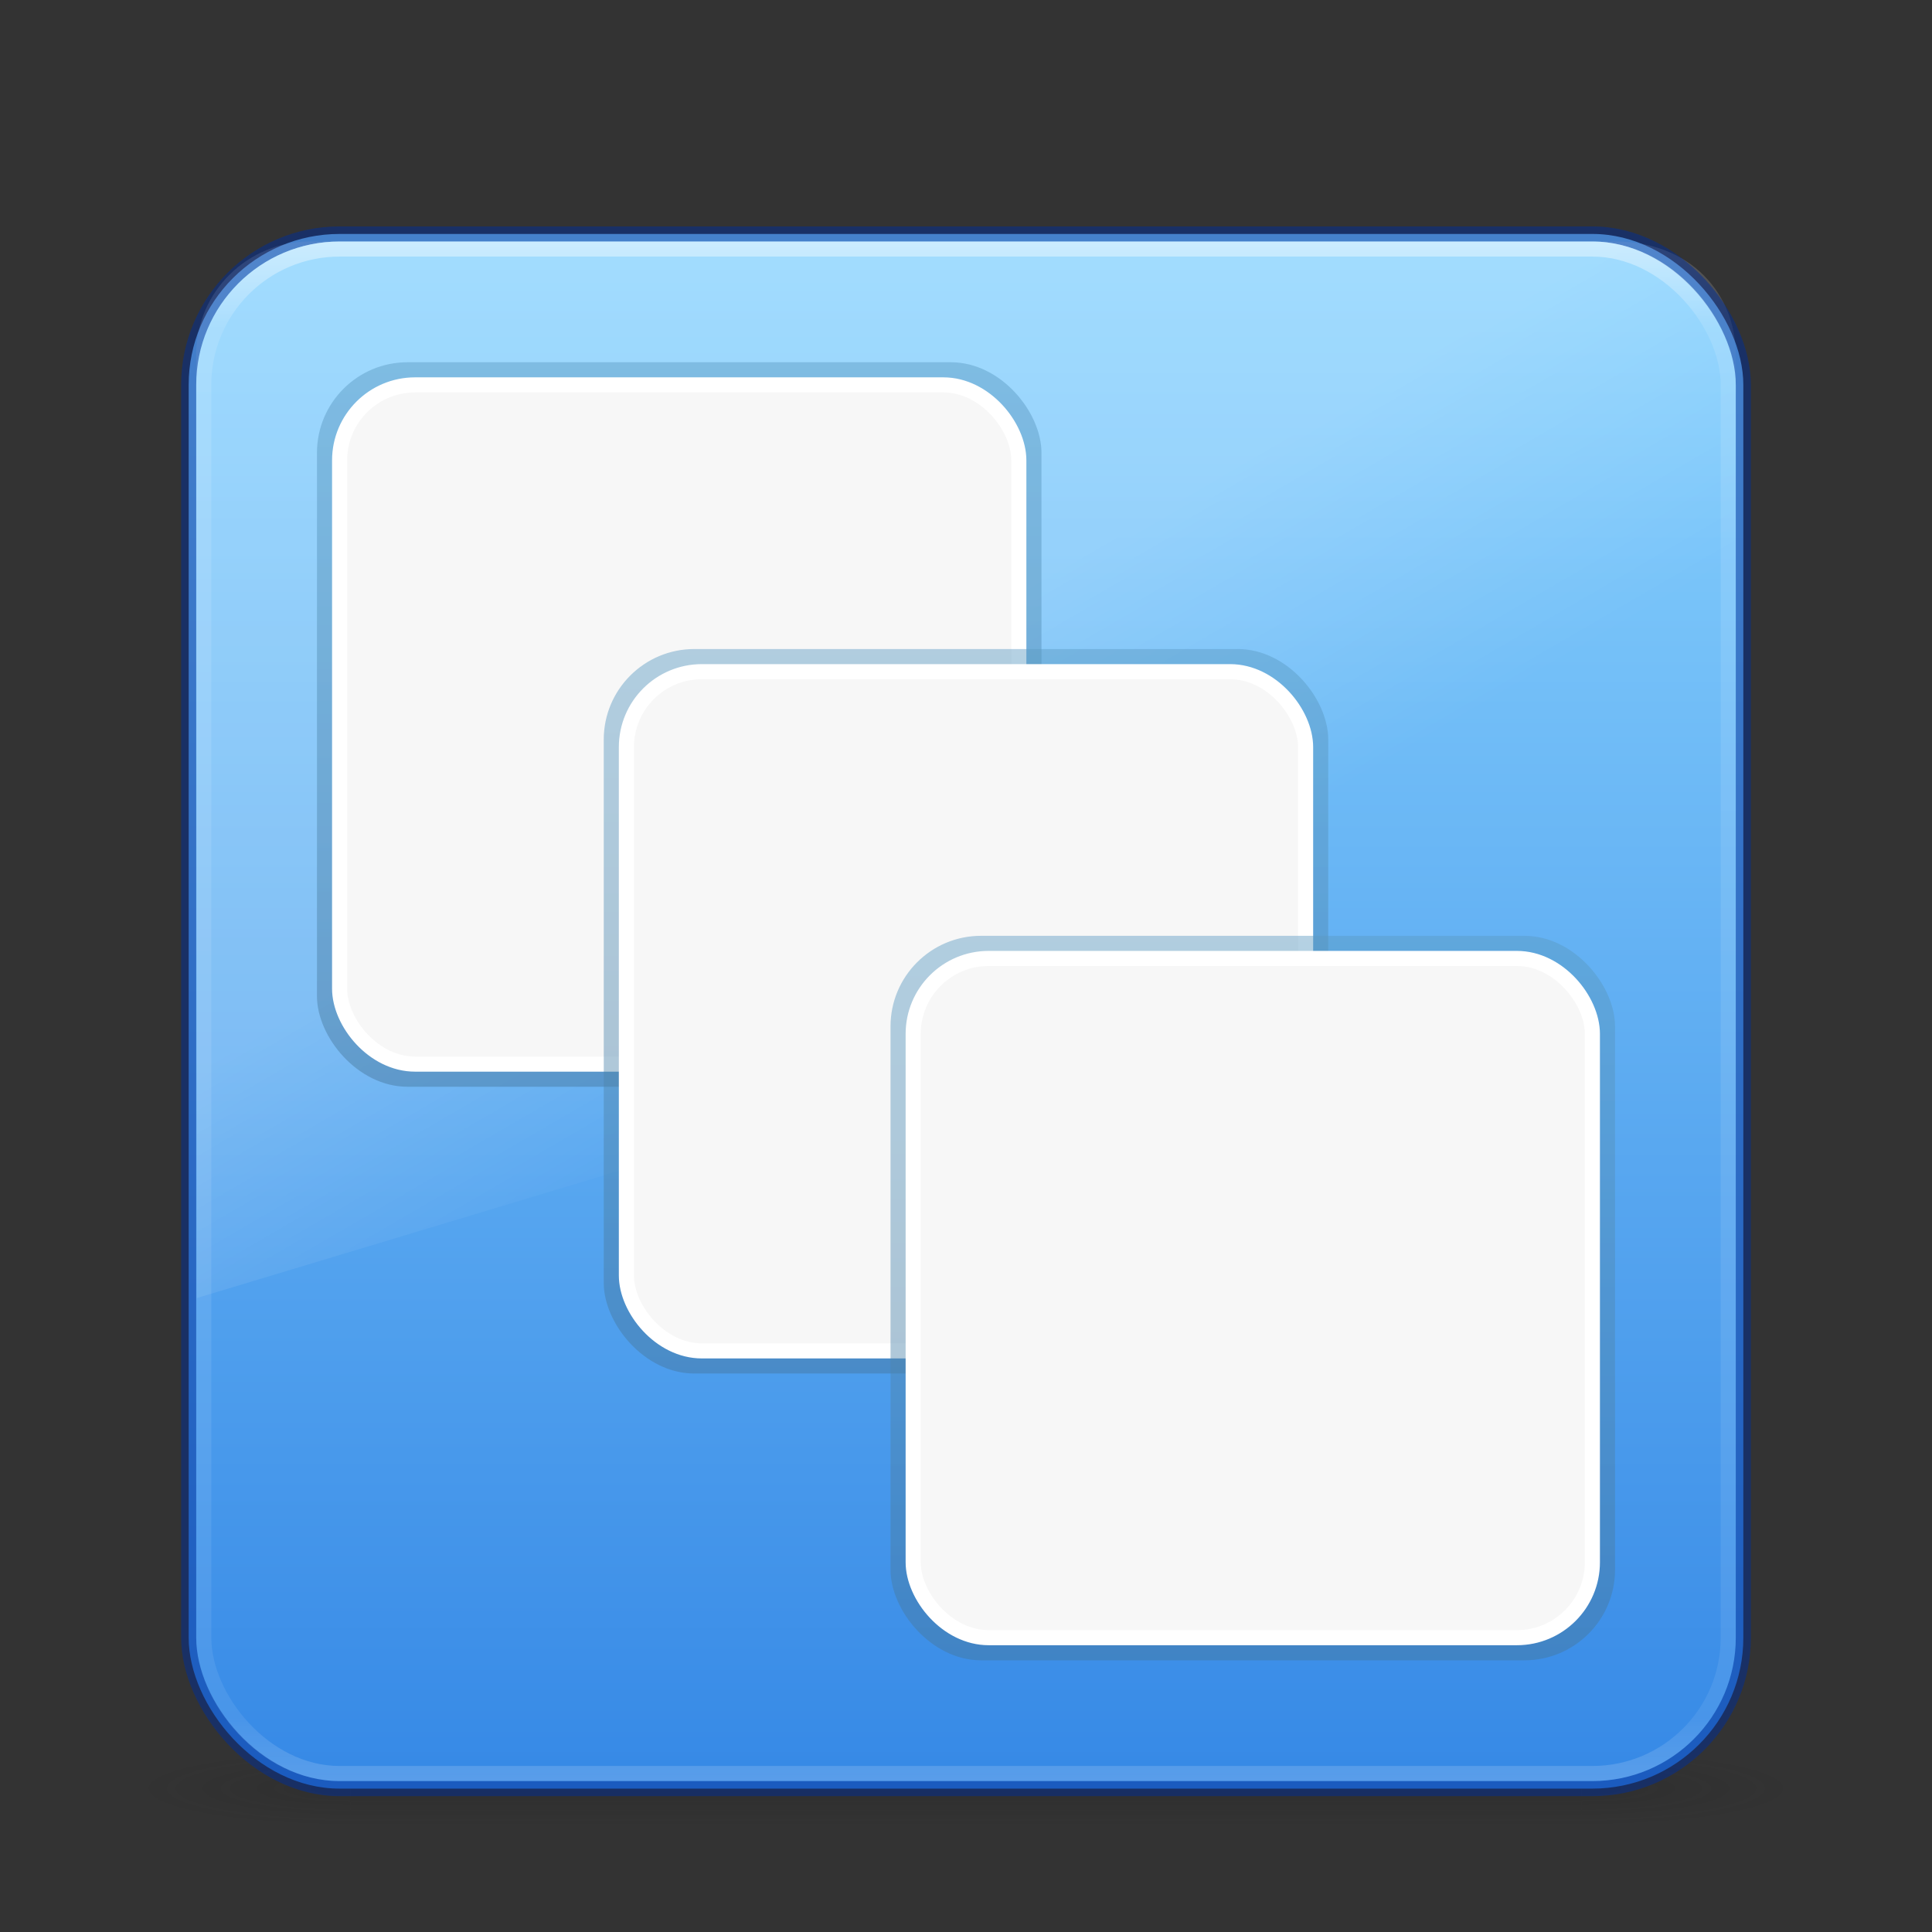 <?xml version="1.0" encoding="UTF-8" standalone="no"?>
<svg
   width="128"
   height="128"
   id="svg4207"
   version="1.1"
   sodipodi:docname="preferences-system-windows.svg"
   inkscape:version="1.2.2 (b0a8486541, 2022-12-01)"
   xmlns:inkscape="http://www.inkscape.org/namespaces/inkscape"
   xmlns:sodipodi="http://sodipodi.sourceforge.net/DTD/sodipodi-0.dtd"
   xmlns:xlink="http://www.w3.org/1999/xlink"
   xmlns="http://www.w3.org/2000/svg"
   xmlns:svg="http://www.w3.org/2000/svg"
   xmlns:rdf="http://www.w3.org/1999/02/22-rdf-syntax-ns#"
   xmlns:cc="http://creativecommons.org/ns#"
   xmlns:dc="http://purl.org/dc/elements/1.1/">
  <rect width="100%" height="100%" fill="#333333" stroke="none"/>
  <sodipodi:namedview
     id="namedview80"
     pagecolor="#ffffff"
     bordercolor="#666666"
     borderopacity="1.0"
     inkscape:pageshadow="2"
     inkscape:pageopacity="0.0"
     inkscape:pagecheckerboard="0"
     showgrid="false"
     inkscape:zoom="10.65625"
     inkscape:cx="103.74194"
     inkscape:cy="108.52786"
     inkscape:window-width="1317"
     inkscape:window-height="890"
     inkscape:window-x="656"
     inkscape:window-y="60"
     inkscape:window-maximized="0"
     inkscape:current-layer="svg4207"
     inkscape:showpageshadow="2"
     inkscape:deskcolor="#d1d1d1" />
  <defs
     id="defs4209">
    <linearGradient
       inkscape:collect="always"
       id="linearGradient57658">
      <stop
         style="stop-color:#8cd5ff;stop-opacity:1"
         offset="0"
         id="stop57654" />
      <stop
         style="stop-color:#3689e6;stop-opacity:1"
         offset="1"
         id="stop57656" />
    </linearGradient>
    <linearGradient
       xlink:href="#linearGradient8265-821-176-38-919-66-249-7-7"
       id="linearGradient3221"
       gradientUnits="userSpaceOnUse"
       gradientTransform="matrix(2.214,0,0,3.47,10.75,-67.821)"
       x1="16.149"
       y1="15.908"
       x2="18.547"
       y2="22.367" />
    <linearGradient
       id="linearGradient8265-821-176-38-919-66-249-7-7">
      <stop
         offset="0"
         style="stop-color:#ffffff;stop-opacity:1"
         id="stop2687-1-9" />
      <stop
         offset="1"
         style="stop-color:#ffffff;stop-opacity:0"
         id="stop2689-5-4" />
    </linearGradient>
    <linearGradient
       xlink:href="#linearGradient3924"
       id="linearGradient3224"
       gradientUnits="userSpaceOnUse"
       gradientTransform="matrix(2.73,0,0,2.73,-1.514,-62.513)"
       x1="24"
       y1="5"
       x2="24"
       y2="43" />
    <linearGradient
       id="linearGradient3924">
      <stop
         id="stop3926"
         style="stop-color:#ffffff;stop-opacity:1;"
         offset="0" />
      <stop
         offset="0.063"
         style="stop-color:#ffffff;stop-opacity:0.235;"
         id="stop3928" />
      <stop
         id="stop3930"
         style="stop-color:#ffffff;stop-opacity:0.157;"
         offset="0.951" />
      <stop
         id="stop3932"
         style="stop-color:#ffffff;stop-opacity:0.392;"
         offset="1" />
    </linearGradient>
    <linearGradient
       id="linearGradient3688-166-749">
      <stop
         id="stop2883"
         style="stop-color:#181818;stop-opacity:1"
         offset="0" />
      <stop
         id="stop2885"
         style="stop-color:#181818;stop-opacity:0"
         offset="1" />
    </linearGradient>
    <linearGradient
       id="linearGradient3702-501-757">
      <stop
         id="stop2895"
         style="stop-color:#181818;stop-opacity:0"
         offset="0" />
      <stop
         id="stop2897"
         style="stop-color:#181818;stop-opacity:1"
         offset="0.5" />
      <stop
         id="stop2899"
         style="stop-color:#181818;stop-opacity:0"
         offset="1" />
    </linearGradient>
    <linearGradient
       xlink:href="#linearGradient3707-319-631-407-1-846-5-5"
       id="linearGradient3914"
       gradientUnits="userSpaceOnUse"
       gradientTransform="matrix(1.2,0,0,1.2,17.258,8.7)"
       x1="19.875"
       y1="44.52"
       x2="19.875"
       y2="5.25" />
    <linearGradient
       id="linearGradient3707-319-631-407-1-846-5-5">
      <stop
         offset="0"
         style="stop-color:#365a7c;stop-opacity:1"
         id="stop3788-4-2" />
      <stop
         offset="1"
         style="stop-color:#5ea1ca;stop-opacity:1;"
         id="stop3790-2-7" />
    </linearGradient>
    <linearGradient
       xlink:href="#linearGradient3707-319-631-407-1-846-5-5"
       id="linearGradient3092"
       gradientUnits="userSpaceOnUse"
       gradientTransform="matrix(1.2,0,0,1.2,16.758,8.2)"
       x1="19.875"
       y1="44.52"
       x2="19.875"
       y2="5.25" />
    <linearGradient
       xlink:href="#linearGradient3707-319-631-407-1-846-5-5"
       id="linearGradient3108"
       gradientUnits="userSpaceOnUse"
       gradientTransform="matrix(1.2,0,0,1.2,17.008,8.2)"
       x1="19.875"
       y1="44.52"
       x2="19.875"
       y2="5.25" />
    <linearGradient
       inkscape:collect="always"
       xlink:href="#linearGradient57658"
       id="linearGradient57660"
       x1="54.014"
       y1="-49.483"
       x2="54.014"
       y2="54.12"
       gradientUnits="userSpaceOnUse" />
    <radialGradient
       gradientTransform="matrix(2.004,0,0,1.4,28.34,-17.4)"
       gradientUnits="userSpaceOnUse"
       xlink:href="#linearGradient3688-166-749"
       id="radialGradient2455-1-2"
       fy="43.5"
       fx="4.993"
       r="2.5"
       cy="43.5"
       cx="4.993" />
    <radialGradient
       gradientTransform="matrix(2.004,0,0,1.4,-19.66,-104.4)"
       gradientUnits="userSpaceOnUse"
       xlink:href="#linearGradient3688-166-749"
       id="radialGradient2457-5-2"
       fy="43.5"
       fx="4.993"
       r="2.5"
       cy="43.5"
       cx="4.993" />
    <linearGradient
       xlink:href="#linearGradient3702-501-757"
       id="linearGradient3194-7"
       gradientUnits="userSpaceOnUse"
       x1="25.058"
       y1="47.028"
       x2="25.058"
       y2="39.999"
       gradientTransform="matrix(1.025,0,0,1,-0.603,0)" />
  </defs>
  <g
     transform="matrix(2.842,0,0,0.714,-4.211,87.429)"
     id="g3712"
     style="opacity:0.16">
    <rect
       width="5"
       height="7"
       x="38.352"
       y="40"
       id="rect2801"
       style="fill:url(#radialGradient2455-1-2);fill-opacity:1;stroke:none" />
    <rect
       width="5"
       height="7"
       x="-9.648"
       y="-47"
       transform="scale(-1)"
       id="rect3696"
       style="fill:url(#radialGradient2457-5-2);fill-opacity:1;stroke:none" />
    <rect
       width="28.704"
       height="7"
       x="9.648"
       y="40"
       id="rect3700"
       style="fill:url(#linearGradient3194-7);fill-opacity:1;stroke:none;stroke-width:1" />
  </g>
  <g
     id="layer1"
     transform="translate(0,64)">
    <rect
       style="color:#000000;display:inline;overflow:visible;visibility:visible;fill:url(#linearGradient57660);fill-opacity:1;fill-rule:nonzero;stroke:none;stroke-width:1;stroke-linecap:round;stroke-linejoin:round;stroke-miterlimit:4;stroke-dasharray:none;stroke-dashoffset:0;stroke-opacity:1;marker:none;enable-background:accumulate"
       id="rect5505-21"
       y="-48.5"
       x="12.5"
       ry="10"
       rx="10"
       height="103"
       width="103" />
    <path
       style="opacity:0.2;fill:url(#linearGradient3221);fill-opacity:1;fill-rule:evenodd;stroke:none"
       id="path3333"
       d="m 20.5,-48 c -3.991,0 -7.5,3.243 -7.5,7.5 L 13.034,22 115,-8.723 V -40.5 c 0,-4.025 -3.002,-7.5 -8,-7.5 z"
       sodipodi:nodetypes="scccsss" />
    <g
       id="g3900"
       transform="matrix(2,0,0,2,-18,-79)">
      <rect
         style="color:#000000;display:inline;overflow:visible;visibility:visible;opacity:0.45;fill:url(#linearGradient3914);fill-opacity:1;fill-rule:nonzero;stroke:none;stroke-width:1;marker:none;enable-background:accumulate"
         id="rect3906"
         width="24"
         height="24"
         x="19.5"
         y="19.5"
         ry="3"
         rx="3" />
      <rect
         style="color:#000000;display:inline;overflow:visible;visibility:visible;fill:#f7f7f7;fill-opacity:1;fill-rule:nonzero;stroke:#ffffff;stroke-width:0.5;stroke-linecap:butt;stroke-linejoin:miter;stroke-miterlimit:4;stroke-dasharray:none;stroke-dashoffset:0;stroke-opacity:1;marker:none;enable-background:accumulate"
         id="rect3908"
         width="22.5"
         height="22.5"
         x="20.25"
         y="20.25"
         ry="2.5"
         rx="2.5" />
    </g>
    <g
       transform="matrix(2,0,0,2,2,-59)"
       id="g3078">
      <rect
         rx="3"
         ry="3"
         y="19"
         x="19"
         height="24"
         width="24"
         id="rect3084"
         style="color:#000000;display:inline;overflow:visible;visibility:visible;opacity:0.45;fill:url(#linearGradient3092);fill-opacity:1;fill-rule:nonzero;stroke:none;stroke-width:1;marker:none;enable-background:accumulate" />
      <rect
         rx="2.5"
         ry="2.5"
         y="19.75"
         x="19.75"
         height="22.5"
         width="22.5"
         id="rect3086"
         style="color:#000000;display:inline;overflow:visible;visibility:visible;fill:#f7f7f7;fill-opacity:1;fill-rule:nonzero;stroke:#ffffff;stroke-width:0.5;stroke-linecap:butt;stroke-linejoin:miter;stroke-miterlimit:4;stroke-dasharray:none;stroke-dashoffset:0;stroke-opacity:1;marker:none;enable-background:accumulate" />
    </g>
    <g
       id="g3094"
       transform="matrix(2,0,0,2,20.5,-40)">
      <rect
         style="color:#000000;display:inline;overflow:visible;visibility:visible;opacity:0.45;fill:url(#linearGradient3108);fill-opacity:1;fill-rule:nonzero;stroke:none;stroke-width:1;marker:none;enable-background:accumulate"
         id="rect3100"
         width="24"
         height="24"
         x="19.25"
         y="19"
         ry="3"
         rx="3" />
      <rect
         style="color:#000000;display:inline;overflow:visible;visibility:visible;fill:#f7f7f7;fill-opacity:1;fill-rule:nonzero;stroke:#ffffff;stroke-width:0.5;stroke-linecap:butt;stroke-linejoin:miter;stroke-miterlimit:4;stroke-dasharray:none;stroke-dashoffset:0;stroke-opacity:1;marker:none;enable-background:accumulate"
         id="rect3102"
         width="22.5"
         height="22.5"
         x="20"
         y="19.75"
         ry="2.5"
         rx="2.5" />
    </g>
    <rect
       style="color:#000000;display:inline;overflow:visible;visibility:visible;fill:none;fill-opacity:1;fill-rule:nonzero;stroke:#002e99;stroke-width:1;stroke-linecap:round;stroke-linejoin:round;stroke-miterlimit:4;stroke-dasharray:none;stroke-dashoffset:0;stroke-opacity:0.5;marker:none;enable-background:accumulate"
       id="rect57185"
       y="-48.5"
       x="12.5"
       ry="10"
       rx="10"
       height="103"
       width="103" />
    <rect
       style="opacity:0.5;fill:none;stroke:url(#linearGradient3224);stroke-width:1;stroke-linecap:round;stroke-linejoin:round;stroke-miterlimit:4;stroke-dasharray:none;stroke-dashoffset:0;stroke-opacity:1"
       id="rect6741-7"
       y="-47.5"
       x="13.5"
       ry="9"
       rx="9"
       height="101"
       width="101" />
  </g>
</svg>
